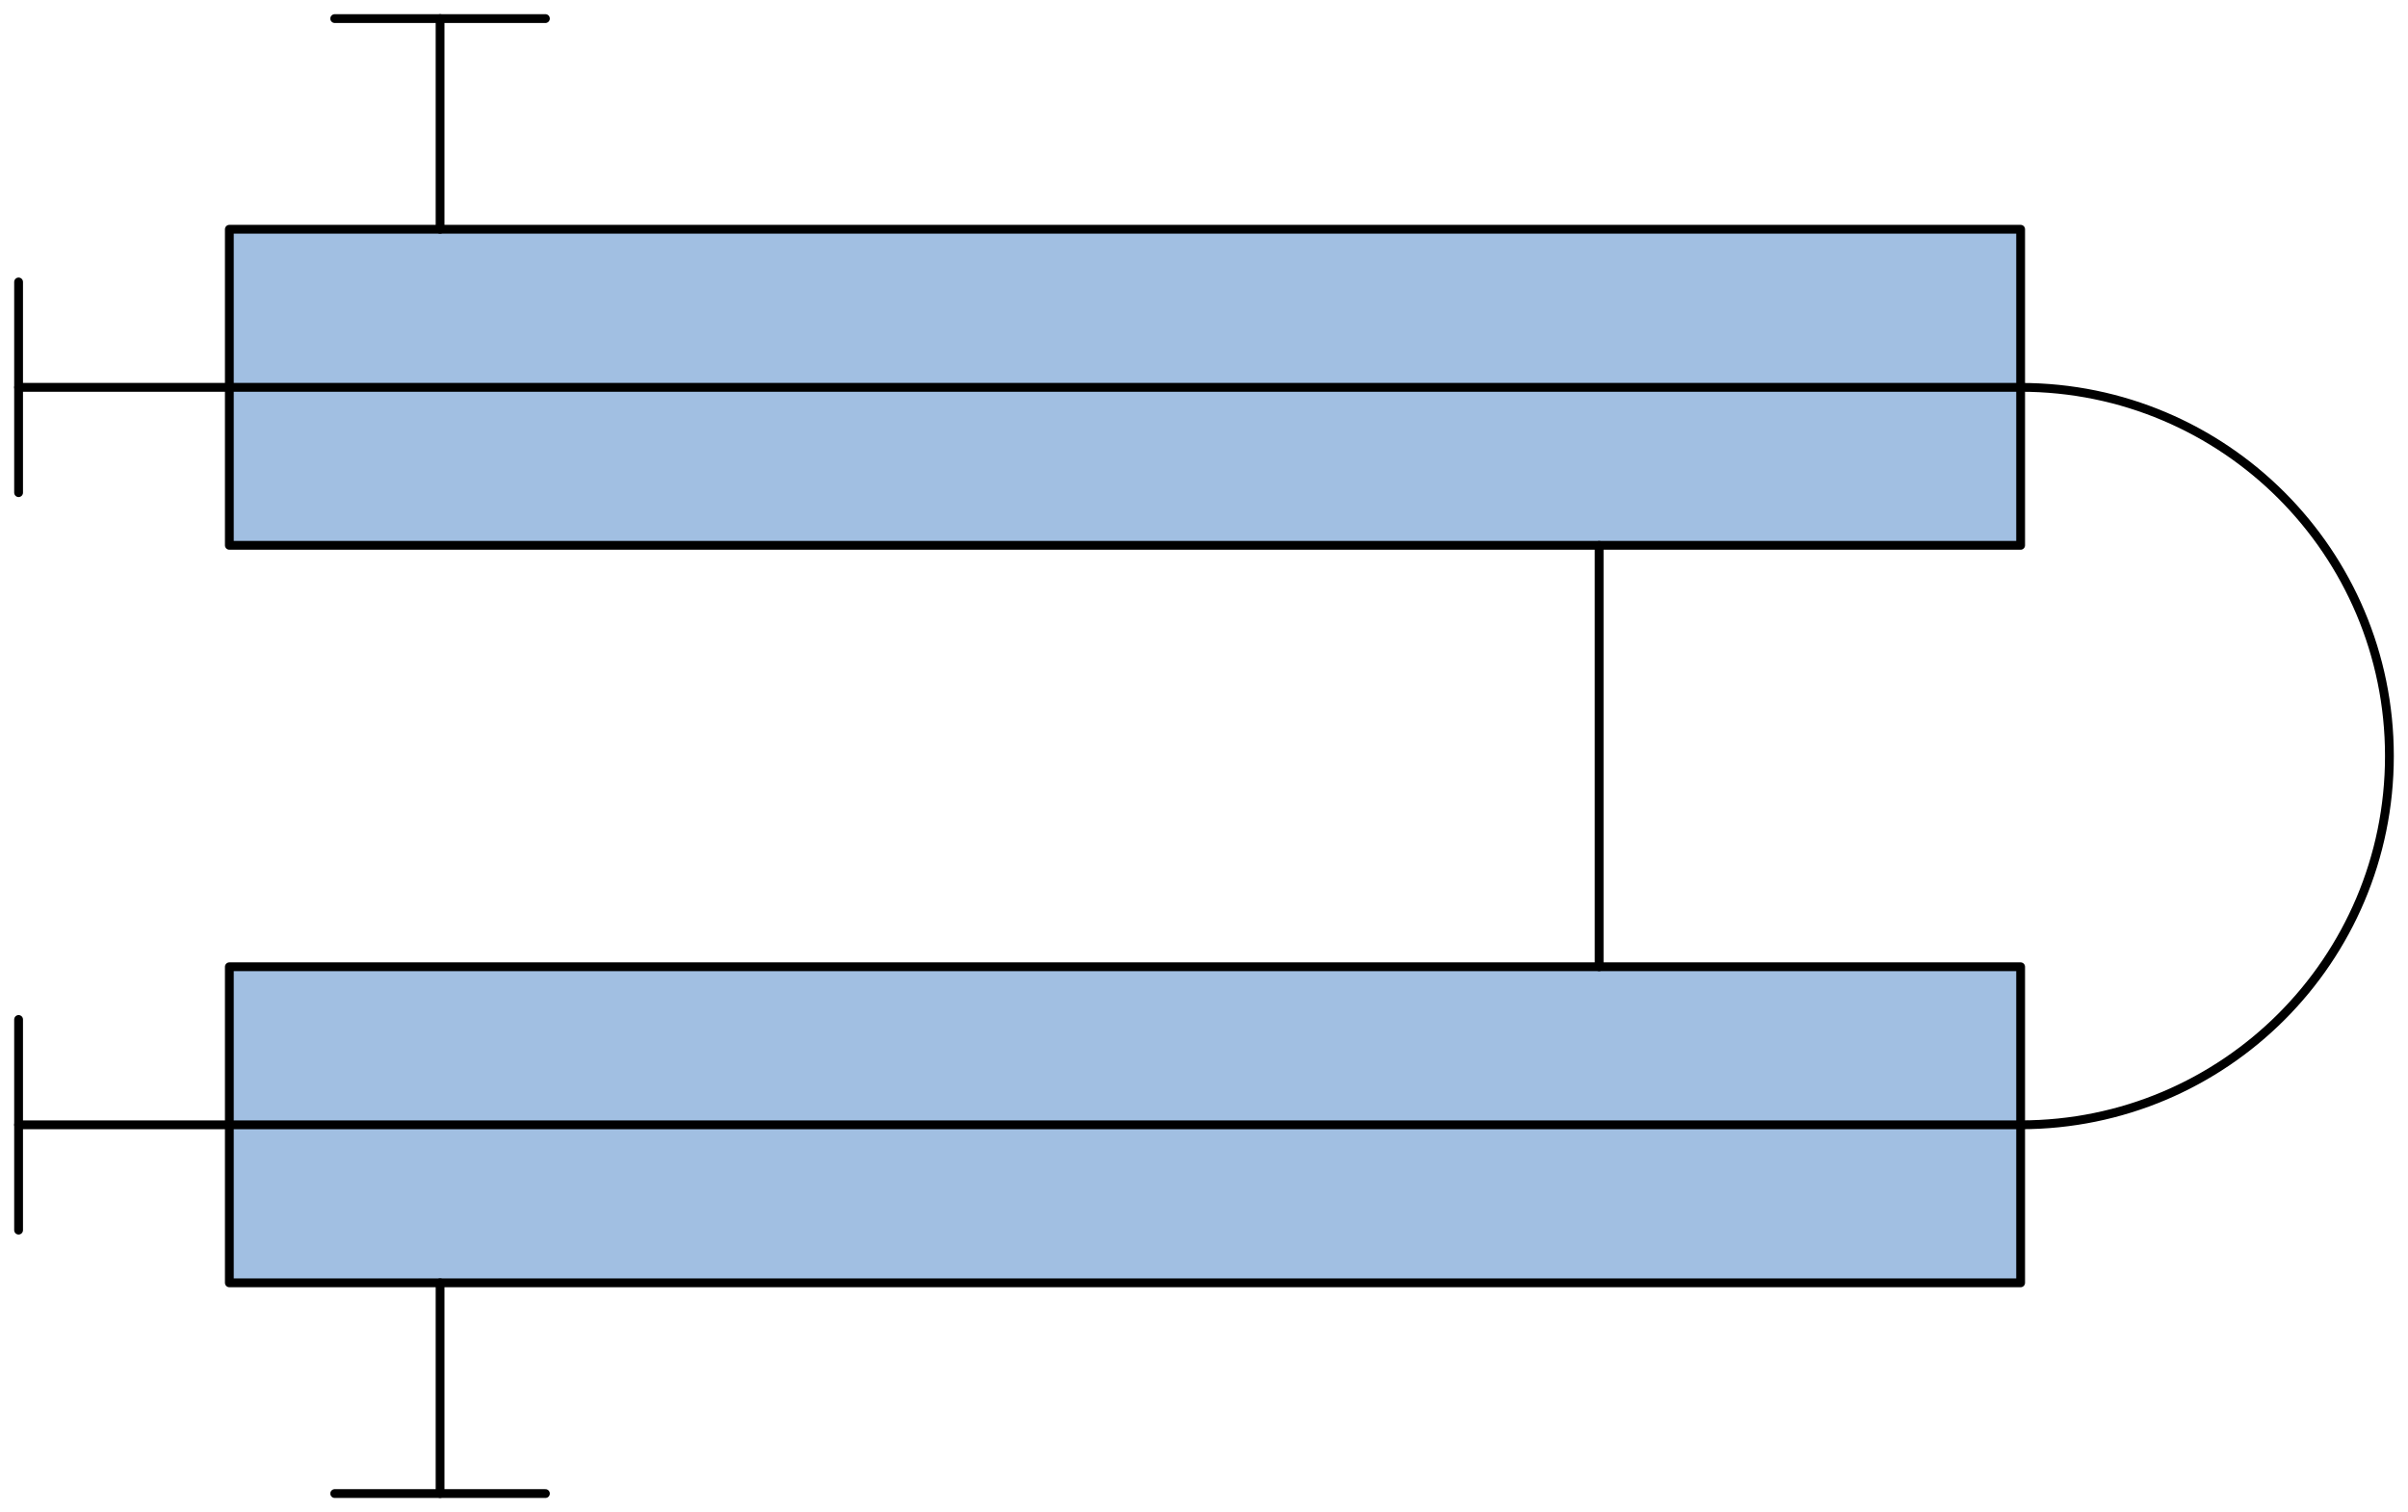 <?xml version='1.0' encoding='utf-8'?>
<!-- Generator: Adobe Illustrator 15.1.0, SVG Export Plug-In . SVG Version: 6.00 Build 0)  -->
<!DOCTYPE svg PUBLIC '-//W3C//DTD SVG 1.1//EN' 'http://www.w3.org/Graphics/SVG/1.1/DTD/svg11.dtd'>
<svg version='1.1'
    xmlns='http://www.w3.org/2000/svg'
    xmlns:xlink='http://www.w3.org/1999/xlink'
    x='0px'
    y='0px'
    width='136.798px'
    height='85.917px'
    viewBox='0 0 136.798 85.917'
    xmlns:agg='http://www.example.com'
    xml:space='preserve'>
<agg:params>
	<agg:param  type="C" name="Color" classes="boundary" description="Color" cssAttributes="fill"></agg:param>
	<agg:param  type="C" name="strokeColor" classes="contours,dashed,thick" description="Stroke Color" cssAttributes="stroke"></agg:param>
</agg:params>

<style type="text/css" >
<![CDATA[

	.contours,.dashed,.thick{
		stroke-linecap:round;
		stroke-linejoin:round;
		stroke: #000000;
		fill:none;
	}
	
	.contours,dashed {
		stroke-width:0.5;
	}
	
	.thick {
		stroke-width:1.5;
	}
	
	.boundary {
		fill:   #A1BFE2;
		stroke:none;
	}
	
	.dashed {
		stroke-dasharray:1.5,1.5;
	}
]]>
</style>
 <g id='boundary'
     class='boundary'>
  <polygon points='13.033,54.926 13.033,63.906 13.033,72.886 25.004,72.886 114.794,72.886 114.794,63.906    114.794,54.926 90.844,54.926  ' />
  <polygon points='13.033,13.026 13.033,22.006 13.033,30.986 90.844,30.986 114.794,30.986 114.794,22.006    114.794,13.026 25.004,13.026  ' />
 </g>
 <g id='contours'
     class='contours'>
  <rect x='13.029'
      y='54.93'
      fill='none'
      width='101.763'
      height='17.958' />
  <line x1='25.001'
      y1='72.888'
      x2='25.001'
      y2='84.861' />
  <path d='M1.056,63.909c37.913,0,75.825,0,113.736,0c11.571,0,20.95-9.38,20.95-20.953   c0-11.569-9.379-20.948-20.95-20.948c-37.911,0-75.823,0-113.736,0' />
  <line x1='30.987'
      y1='84.861'
      x2='19.015'
      y2='84.861' />
  <line x1='90.847'
      y1='30.985'
      x2='90.847'
      y2='54.93' />
  <line x1='25.001'
      y1='13.026'
      x2='25.001'
      y2='1.056' />
  <line x1='19.015'
      y1='1.056'
      x2='30.987'
      y2='1.056' />
  <line x1='1.056'
      y1='57.924'
      x2='1.056'
      y2='69.894' />
  <line x1='1.056'
      y1='16.02'
      x2='1.056'
      y2='27.992' />
  <rect x='13.029'
      y='13.026'
      fill='none'
      width='101.763'
      height='17.959' />
 </g>
</svg>